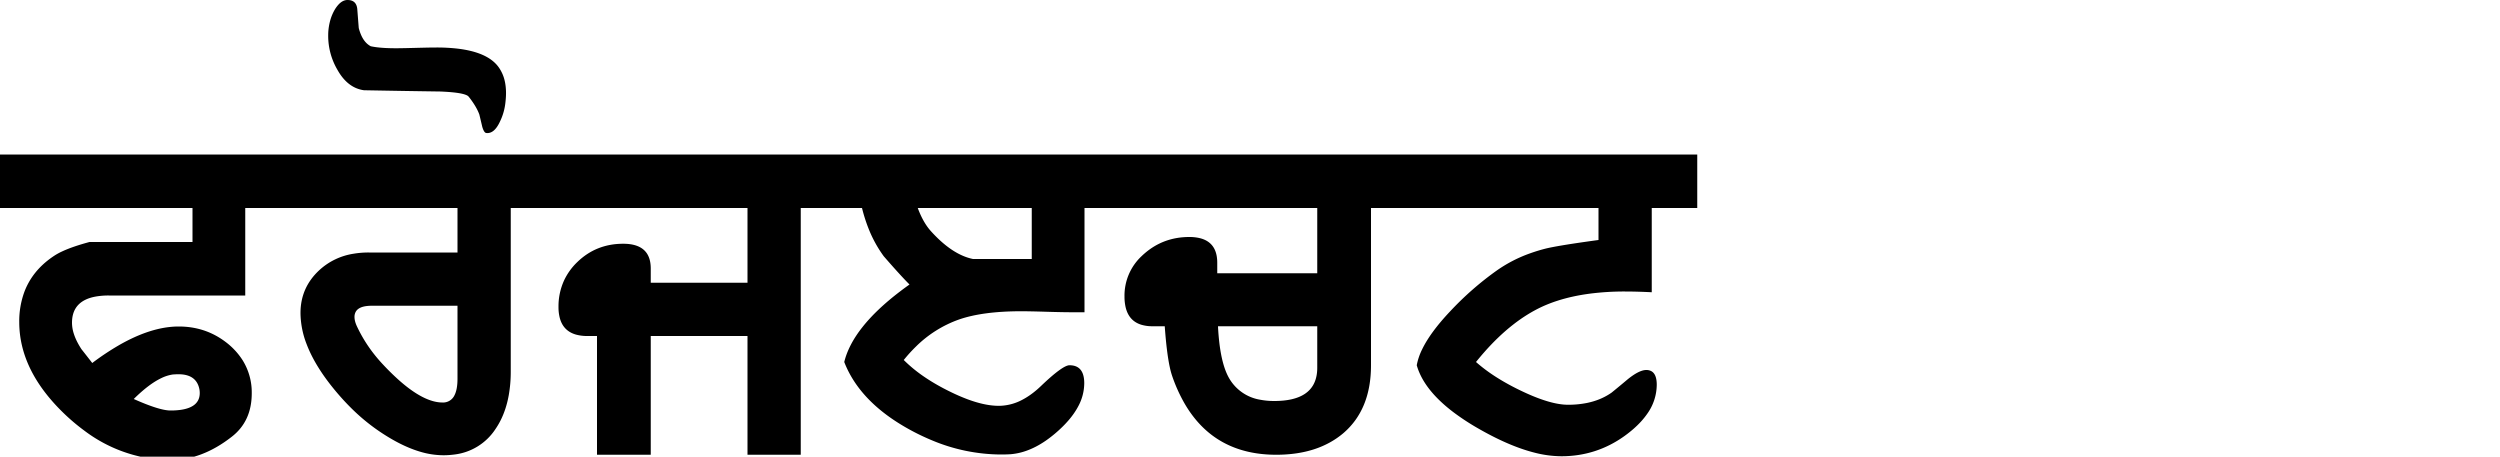 <svg aria-hidden="true" fill="currentColor" width="750" height="137" viewBox="0 0 750 137">
  <path d="M 253.8 62.4 L 240.225 62.4 L 240.225 136.425 L 224.25 136.425 L 224.25 100.8 L 195.225 100.8 L 195.225 136.425 L 179.1 136.425 L 179.1 100.8 L 176.175 100.8 A 12.316 12.316 0 0 1 172.762 100.369 Q 168.934 99.263 167.918 95.322 A 12.924 12.924 0 0 1 167.55 92.1 A 18.675 18.675 0 0 1 169.292 83.982 A 18.534 18.534 0 0 1 173.213 78.6 Q 178.875 73.125 186.975 73.125 Q 195.225 73.125 195.225 80.55 L 195.225 84.825 L 224.25 84.825 L 224.25 62.4 L 166.35 62.4 L 166.35 46.35 L 253.8 46.35 L 253.8 62.4 Z M 88.05 62.4 L 73.575 62.4 L 73.575 88.65 L 32.625 88.65 A 21.846 21.846 0 0 0 28.635 88.981 Q 21.952 90.229 21.618 96.186 A 11.426 11.426 0 0 0 21.6 96.825 A 10.857 10.857 0 0 0 22.136 100.088 Q 22.573 101.478 23.368 102.961 A 23.965 23.965 0 0 0 24.45 104.775 Q 25.19 105.701 26.894 107.894 A 1092.595 1092.595 0 0 1 27.675 108.9 A 78.099 78.099 0 0 1 35.61 103.607 Q 45.086 98.149 53.047 97.957 A 23.992 23.992 0 0 1 53.625 97.95 Q 61.65 97.95 67.8 102.675 A 20.961 20.961 0 0 1 72.802 108.095 A 18.257 18.257 0 0 1 75.525 117.975 Q 75.525 126.375 69.525 131.025 Q 60.56 138.044 50.951 138.044 A 26.557 26.557 0 0 1 49.425 138 A 43.667 43.667 0 0 1 25.332 129.215 A 60.994 60.994 0 0 1 17.775 122.625 Q 6.748 111.322 5.854 98.816 A 31.07 31.07 0 0 1 5.775 96.6 A 25.433 25.433 0 0 1 7.314 87.557 Q 9.669 81.318 15.627 77.164 A 28.538 28.538 0 0 1 16.275 76.725 A 18.618 18.618 0 0 1 18.585 75.454 Q 21.735 73.971 26.85 72.6 L 57.75 72.6 L 57.75 62.4 L 0 62.4 L 0 46.35 L 88.05 46.35 L 88.05 62.4 Z M 509.175 62.4 L 495.525 62.4 L 495.525 87.675 A 177.174 177.174 0 0 0 491.344 87.507 A 137.343 137.343 0 0 0 487.5 87.45 A 81.208 81.208 0 0 0 477.059 88.083 Q 471.729 88.775 467.232 90.225 A 41.83 41.83 0 0 0 462.75 91.95 Q 453.71 96.113 445.346 105.577 A 84.679 84.679 0 0 0 442.8 108.6 A 47.534 47.534 0 0 0 448.348 112.795 Q 451.3 114.722 454.825 116.498 A 81.945 81.945 0 0 0 456.15 117.15 Q 463.938 120.912 469.054 121.364 A 15.322 15.322 0 0 0 470.4 121.425 A 28.269 28.269 0 0 0 476.188 120.865 Q 479.979 120.072 482.925 118.158 A 17.549 17.549 0 0 0 483.525 117.75 Q 485.925 115.8 488.325 113.775 Q 491.775 111 493.875 111 A 3.116 3.116 0 0 1 495.398 111.35 Q 496.671 112.05 496.948 114.15 A 9.786 9.786 0 0 1 497.025 115.425 A 15.124 15.124 0 0 1 494.131 124.187 Q 492.558 126.453 490.129 128.593 A 36.397 36.397 0 0 1 487.35 130.8 Q 478.875 136.875 468.375 136.875 A 32.947 32.947 0 0 1 460.228 135.763 Q 452.738 133.846 443.625 128.625 A 70.813 70.813 0 0 1 436.168 123.77 Q 428.501 117.997 425.827 111.818 A 18.033 18.033 0 0 1 425.025 109.575 A 18.279 18.279 0 0 1 426.624 104.837 Q 429.1 99.703 435 93.45 A 92.162 92.162 0 0 1 449.22 81.021 A 88.364 88.364 0 0 1 449.25 81 A 41.499 41.499 0 0 1 459.042 75.996 A 50.788 50.788 0 0 1 463.8 74.55 Q 467.185 73.75 475.619 72.546 A 558.402 558.402 0 0 1 479.55 72 L 479.55 62.4 L 423 62.4 L 423 46.35 L 509.175 46.35 L 509.175 62.4 Z M 424.95 62.4 L 411.3 62.4 L 411.3 109.575 Q 411.3 122.85 402.975 129.975 Q 395.417 136.348 383.172 136.424 A 47.745 47.745 0 0 1 382.875 136.425 Q 364.356 136.425 355.429 121.145 A 47.284 47.284 0 0 1 351.6 112.65 A 24.207 24.207 0 0 1 350.93 110.124 Q 349.998 105.798 349.437 98.046 A 197.305 197.305 0 0 1 349.425 97.875 L 345.75 97.875 A 11.362 11.362 0 0 1 342.375 97.417 Q 338.665 96.263 337.694 92.198 A 14.016 14.016 0 0 1 337.35 88.95 A 16.199 16.199 0 0 1 342.449 76.875 A 20.594 20.594 0 0 1 343.35 76.05 Q 349.05 71.1 356.775 71.1 A 13.242 13.242 0 0 1 359.997 71.457 Q 364.183 72.51 364.985 76.675 A 11.379 11.379 0 0 1 365.175 78.825 L 365.175 81.975 L 395.175 81.975 L 395.175 62.4 L 336.6 62.4 L 336.6 46.35 L 424.95 46.35 L 424.95 62.4 Z M 339.375 62.4 L 325.35 62.4 L 325.35 93.675 L 321.525 93.675 Q 319.458 93.675 316.028 93.587 A 530.245 530.245 0 0 1 313.8 93.525 Q 308.866 93.378 306.463 93.375 A 79.254 79.254 0 0 0 306.375 93.375 Q 294.825 93.375 287.7 95.85 A 34.95 34.95 0 0 0 274.833 103.922 A 44.595 44.595 0 0 0 271.125 108 A 42.707 42.707 0 0 0 277.221 113.007 Q 280.29 115.109 284.002 116.992 A 73.132 73.132 0 0 0 285.075 117.525 A 56.369 56.369 0 0 0 290.179 119.75 Q 295.51 121.744 299.595 121.744 A 16.018 16.018 0 0 0 300.375 121.725 A 15.205 15.205 0 0 0 306.694 119.932 Q 308.792 118.838 310.873 117.082 A 31.122 31.122 0 0 0 312.375 115.725 Q 318.756 109.641 320.806 109.576 A 1.381 1.381 0 0 1 320.85 109.575 Q 324.902 109.575 325.244 114.104 A 11.604 11.604 0 0 1 325.275 114.975 A 14.72 14.72 0 0 1 323.468 121.899 Q 322.363 123.996 320.583 126.07 A 31.475 31.475 0 0 1 318.825 127.95 A 38.472 38.472 0 0 1 313.719 132.211 Q 310.725 134.269 307.732 135.298 A 18.644 18.644 0 0 1 303.075 136.275 Q 301.725 136.35 300.3 136.35 A 53.918 53.918 0 0 1 279.626 132.112 A 67.603 67.603 0 0 1 272.7 128.775 Q 257.925 120.6 253.275 108.6 Q 255.807 98.269 270.011 87.438 A 103.143 103.143 0 0 1 272.85 85.35 A 78.077 78.077 0 0 1 271.355 83.808 Q 268.894 81.207 265.125 76.875 A 37.056 37.056 0 0 1 260.502 68.409 A 47.686 47.686 0 0 1 258.6 62.4 L 251.55 62.4 L 251.55 46.35 L 339.375 46.35 L 339.375 62.4 Z M 166.95 62.4 L 153.225 62.4 L 153.225 111.375 A 40.543 40.543 0 0 1 152.608 118.661 Q 151.845 122.835 150.138 126.189 A 22.423 22.423 0 0 1 148.65 128.7 A 17.129 17.129 0 0 1 136.161 136.373 A 24.318 24.318 0 0 1 132.975 136.575 A 24.49 24.49 0 0 1 125.982 135.492 Q 123.055 134.621 119.943 133.049 A 49.328 49.328 0 0 1 117.075 131.475 A 58.958 58.958 0 0 1 105.197 122.262 A 69.176 69.176 0 0 1 102.15 119.025 Q 94.832 110.747 91.977 103.222 A 26.211 26.211 0 0 1 90.15 93.9 Q 90.15 86.25 95.85 81 A 19.528 19.528 0 0 1 106.042 76.121 A 27.25 27.25 0 0 1 110.625 75.75 L 137.25 75.75 L 137.25 62.4 L 85.875 62.4 L 85.875 46.35 L 166.95 46.35 L 166.95 62.4 Z M 143.775 34.275 A 14.742 14.742 0 0 0 142.821 32.251 Q 142.283 31.293 141.56 30.272 A 30.235 30.235 0 0 0 140.625 29.025 A 1.863 1.863 0 0 0 139.879 28.514 Q 137.977 27.685 132 27.45 A 4862.205 4862.205 0 0 1 121.013 27.282 A 6042.645 6042.645 0 0 1 109.2 27.075 Q 104.354 26.415 101.305 21.081 A 19.783 19.783 0 0 1 101.175 20.85 A 20.13 20.13 0 0 1 98.459 10.668 A 22.193 22.193 0 0 1 98.475 9.825 A 17.132 17.132 0 0 1 99.094 6.038 A 13.613 13.613 0 0 1 100.5 2.775 A 9.61 9.61 0 0 1 101.381 1.561 Q 102.731 0 104.25 0 Q 106.479 0 107.031 1.893 A 4.393 4.393 0 0 1 107.175 2.625 Q 107.4 5.55 107.625 8.4 A 13.378 13.378 0 0 0 108.357 10.553 Q 108.852 11.661 109.513 12.46 A 5.644 5.644 0 0 0 111.225 13.875 A 21.413 21.413 0 0 0 113.15 14.192 Q 115.322 14.457 118.298 14.474 A 72.323 72.323 0 0 0 118.725 14.475 A 94.658 94.658 0 0 0 119.803 14.468 Q 121.631 14.447 124.725 14.363 A 491.342 491.342 0 0 1 126.661 14.314 Q 129.375 14.25 130.95 14.25 A 54.399 54.399 0 0 1 137.113 14.572 Q 146.277 15.621 149.55 20.1 A 11.374 11.374 0 0 1 151.462 24.474 Q 152.038 27.148 151.65 30.525 Q 151.35 33.675 150 36.45 Q 148.275 40.2 145.875 39.9 Q 145.2 39.825 144.675 38.025 A 1005.134 1005.134 0 0 0 144.48 37.196 Q 143.898 34.718 143.792 34.331 A 1.248 1.248 0 0 0 143.775 34.275 Z M 137.25 113.625 L 137.25 91.725 L 111.525 91.725 A 11.88 11.88 0 0 0 109.766 91.844 Q 107.532 92.18 106.759 93.469 A 3.113 3.113 0 0 0 106.35 95.1 A 5.165 5.165 0 0 0 106.494 96.273 Q 106.62 96.817 106.86 97.406 A 10.149 10.149 0 0 0 107.1 97.95 Q 110.025 104.175 114.9 109.35 A 72.088 72.088 0 0 0 119.703 114.068 Q 127.238 120.75 132.75 120.75 A 3.754 3.754 0 0 0 136.326 118.62 Q 137.25 116.854 137.25 113.625 Z M 395.175 110.325 L 395.175 97.875 L 365.4 97.875 A 71.711 71.711 0 0 0 365.855 103.268 Q 366.684 109.858 368.7 113.4 A 13.196 13.196 0 0 0 378.084 119.921 A 21.872 21.872 0 0 0 382.275 120.3 Q 394.272 120.3 395.112 111.674 A 13.912 13.912 0 0 0 395.175 110.325 Z M 309.525 77.7 L 309.525 62.4 L 275.325 62.4 Q 276.621 65.875 278.332 68.193 A 14.794 14.794 0 0 0 279.3 69.375 Q 285.675 76.425 291.9 77.7 L 309.525 77.7 Z M 51.825 112.35 A 11.685 11.685 0 0 0 48.426 113.419 Q 44.687 115.19 40.125 119.7 A 83.996 83.996 0 0 0 43.503 121.128 Q 48.623 123.15 51.15 123.15 A 21.93 21.93 0 0 0 54.132 122.966 Q 59.925 122.166 59.925 117.9 A 6.214 6.214 0 0 0 59.901 117.37 A 7.951 7.951 0 0 0 59.85 116.925 Q 59.042 112.37 53.771 112.277 A 12.563 12.563 0 0 0 53.55 112.275 A 20.102 20.102 0 0 0 52.27 112.318 A 23.02 23.02 0 0 0 51.825 112.35 Z" />
</svg>
